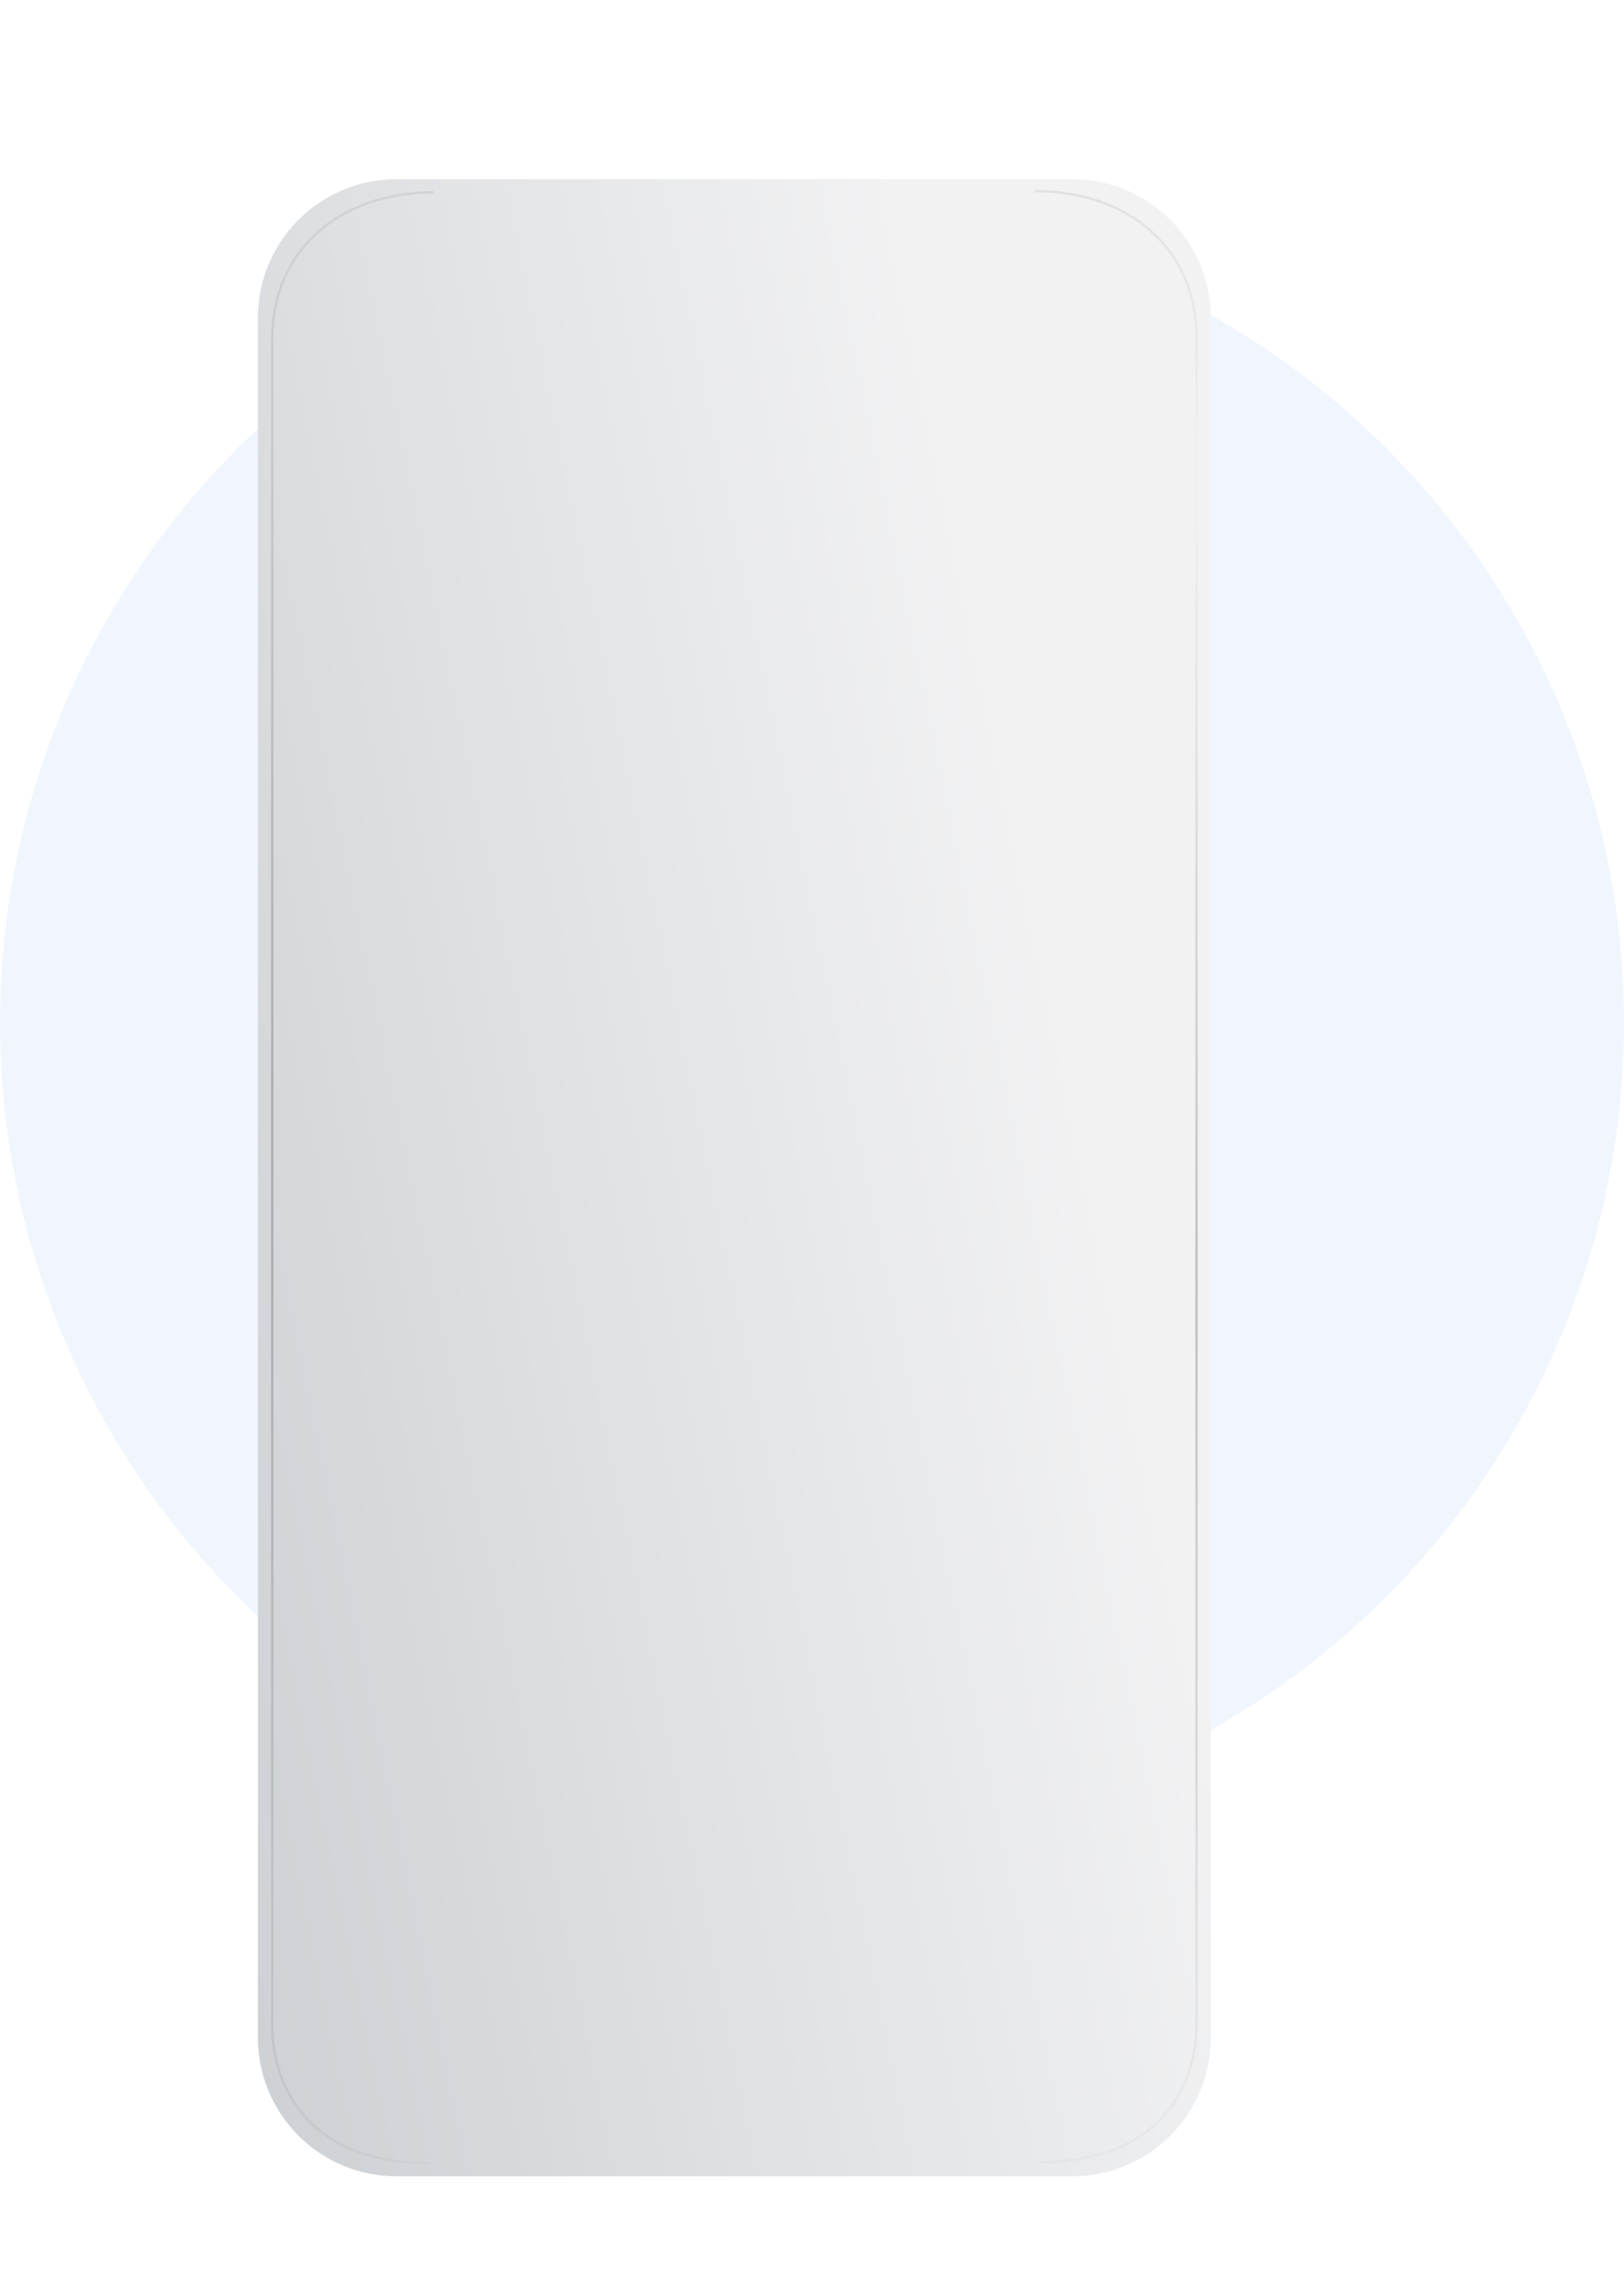 <svg width="680" height="956" viewBox="0 0 680 956" fill="none" xmlns="http://www.w3.org/2000/svg" class="HeroVariant__StyledMobileImage-sc-1o7093z-6 kGJGpi"><circle cx="340" cy="428" r="340" fill="#F1F5FE"></circle><g filter="url(#prefix__filter0_dd)"><path d="M481 10H198c-32.032 0-58 25.968-58 58v720c0 32.032 25.968 58 58 58h283c32.032 0 58-25.968 58-58V68c0-32.032-25.968-58-58-58z" fill="url(#prefix__paint0_linear)"></path><path d="M472.489 22H206.511C176.406 22 152 47.222 152 78.335v699.33C152 808.778 176.406 834 206.511 834h265.978C502.594 834 527 808.778 527 777.665V78.335C527 47.222 502.594 22 472.489 22z" fill="url(#prefix__img1)"></path><g filter="url(#prefix__filter1_f)"><path d="M213.5 15.5c-38.883 0-67.5 23.943-67.5 61.343V783.5c0 20.5 11.5 57 65.5 57" stroke="url(#prefix__paint1_radial)"></path></g><g filter="url(#prefix__filter2_f)"><path d="M465.5 15c38.883 0 67.5 23.943 67.5 61.343V783c0 20.5-11.5 57-65.5 57" stroke="url(#prefix__paint2_radial)"></path></g></g><defs><filter id="prefix__filter0_dd" x="48" y="0" width="519" height="956" filterUnits="userSpaceOnUse" color-interpolation-filters="sRGB"><feFlood flood-opacity="0" result="BackgroundImageFix"></feFlood><feColorMatrix in="SourceAlpha" values="0 0 0 0 0 0 0 0 0 0 0 0 0 0 0 0 0 0 127 0"></feColorMatrix><feOffset dx="-32" dy="50"></feOffset><feGaussianBlur stdDeviation="30"></feGaussianBlur><feColorMatrix values="0 0 0 0 0.322 0 0 0 0 0.322 0 0 0 0 0.322 0 0 0 0.25 0"></feColorMatrix><feBlend in2="BackgroundImageFix" result="effect1_dropShadow"></feBlend><feColorMatrix in="SourceAlpha" values="0 0 0 0 0 0 0 0 0 0 0 0 0 0 0 0 0 0 127 0"></feColorMatrix><feOffset dy="15"></feOffset><feGaussianBlur stdDeviation="7.5"></feGaussianBlur><feColorMatrix values="0 0 0 0 0.321 0 0 0 0 0.321 0 0 0 0 0.321 0 0 0 0.1 0"></feColorMatrix><feBlend in2="effect1_dropShadow" result="effect2_dropShadow"></feBlend><feBlend in="SourceGraphic" in2="effect2_dropShadow" result="shape"></feBlend></filter><filter id="prefix__filter1_f" x="143.5" y="13" width="72" height="830" filterUnits="userSpaceOnUse" color-interpolation-filters="sRGB"><feFlood flood-opacity="0" result="BackgroundImageFix"></feFlood><feBlend in="SourceGraphic" in2="BackgroundImageFix" result="shape"></feBlend><feGaussianBlur stdDeviation="1" result="effect1_foregroundBlur"></feGaussianBlur></filter><filter id="prefix__filter2_f" x="463.5" y="12.5" width="72" height="830" filterUnits="userSpaceOnUse" color-interpolation-filters="sRGB"><feFlood flood-opacity="0" result="BackgroundImageFix"></feFlood><feBlend in="SourceGraphic" in2="BackgroundImageFix" result="shape"></feBlend><feGaussianBlur stdDeviation="1" result="effect1_foregroundBlur"></feGaussianBlur></filter><radialGradient id="prefix__paint1_radial" cx="0" cy="0" r="1" gradientUnits="userSpaceOnUse" gradientTransform="matrix(286.75 212.25 -632.548 854.575 179.75 390.25)"><stop stop-opacity="0.2"></stop><stop offset="1" stop-opacity="0"></stop></radialGradient><radialGradient id="prefix__paint2_radial" cx="0" cy="0" r="1" gradientUnits="userSpaceOnUse" gradientTransform="matrix(0 756.5 -2254.52 0 499 131)"><stop stop-opacity="0"></stop><stop offset="0.453" stop-opacity="0.2"></stop><stop offset="1" stop-opacity="0"></stop></radialGradient><linearGradient id="prefix__paint0_linear" x1="539" y1="654" x2="-169.5" y2="799.5" gradientUnits="userSpaceOnUse"><stop stop-color="#F2F2F3"></stop><stop offset="0.64" stop-color="#CACED2"></stop></linearGradient><pattern id="prefix__img1" patternUnits="objectBoundingBox" width="1" height="1" viewBox="0 0 375 812"><image href="https://assets.coinbase.com/assets/portfolio.352f1ebd5622fb93068757ca3a33b88b.svg" width="375" height="812"></image></pattern></defs></svg>